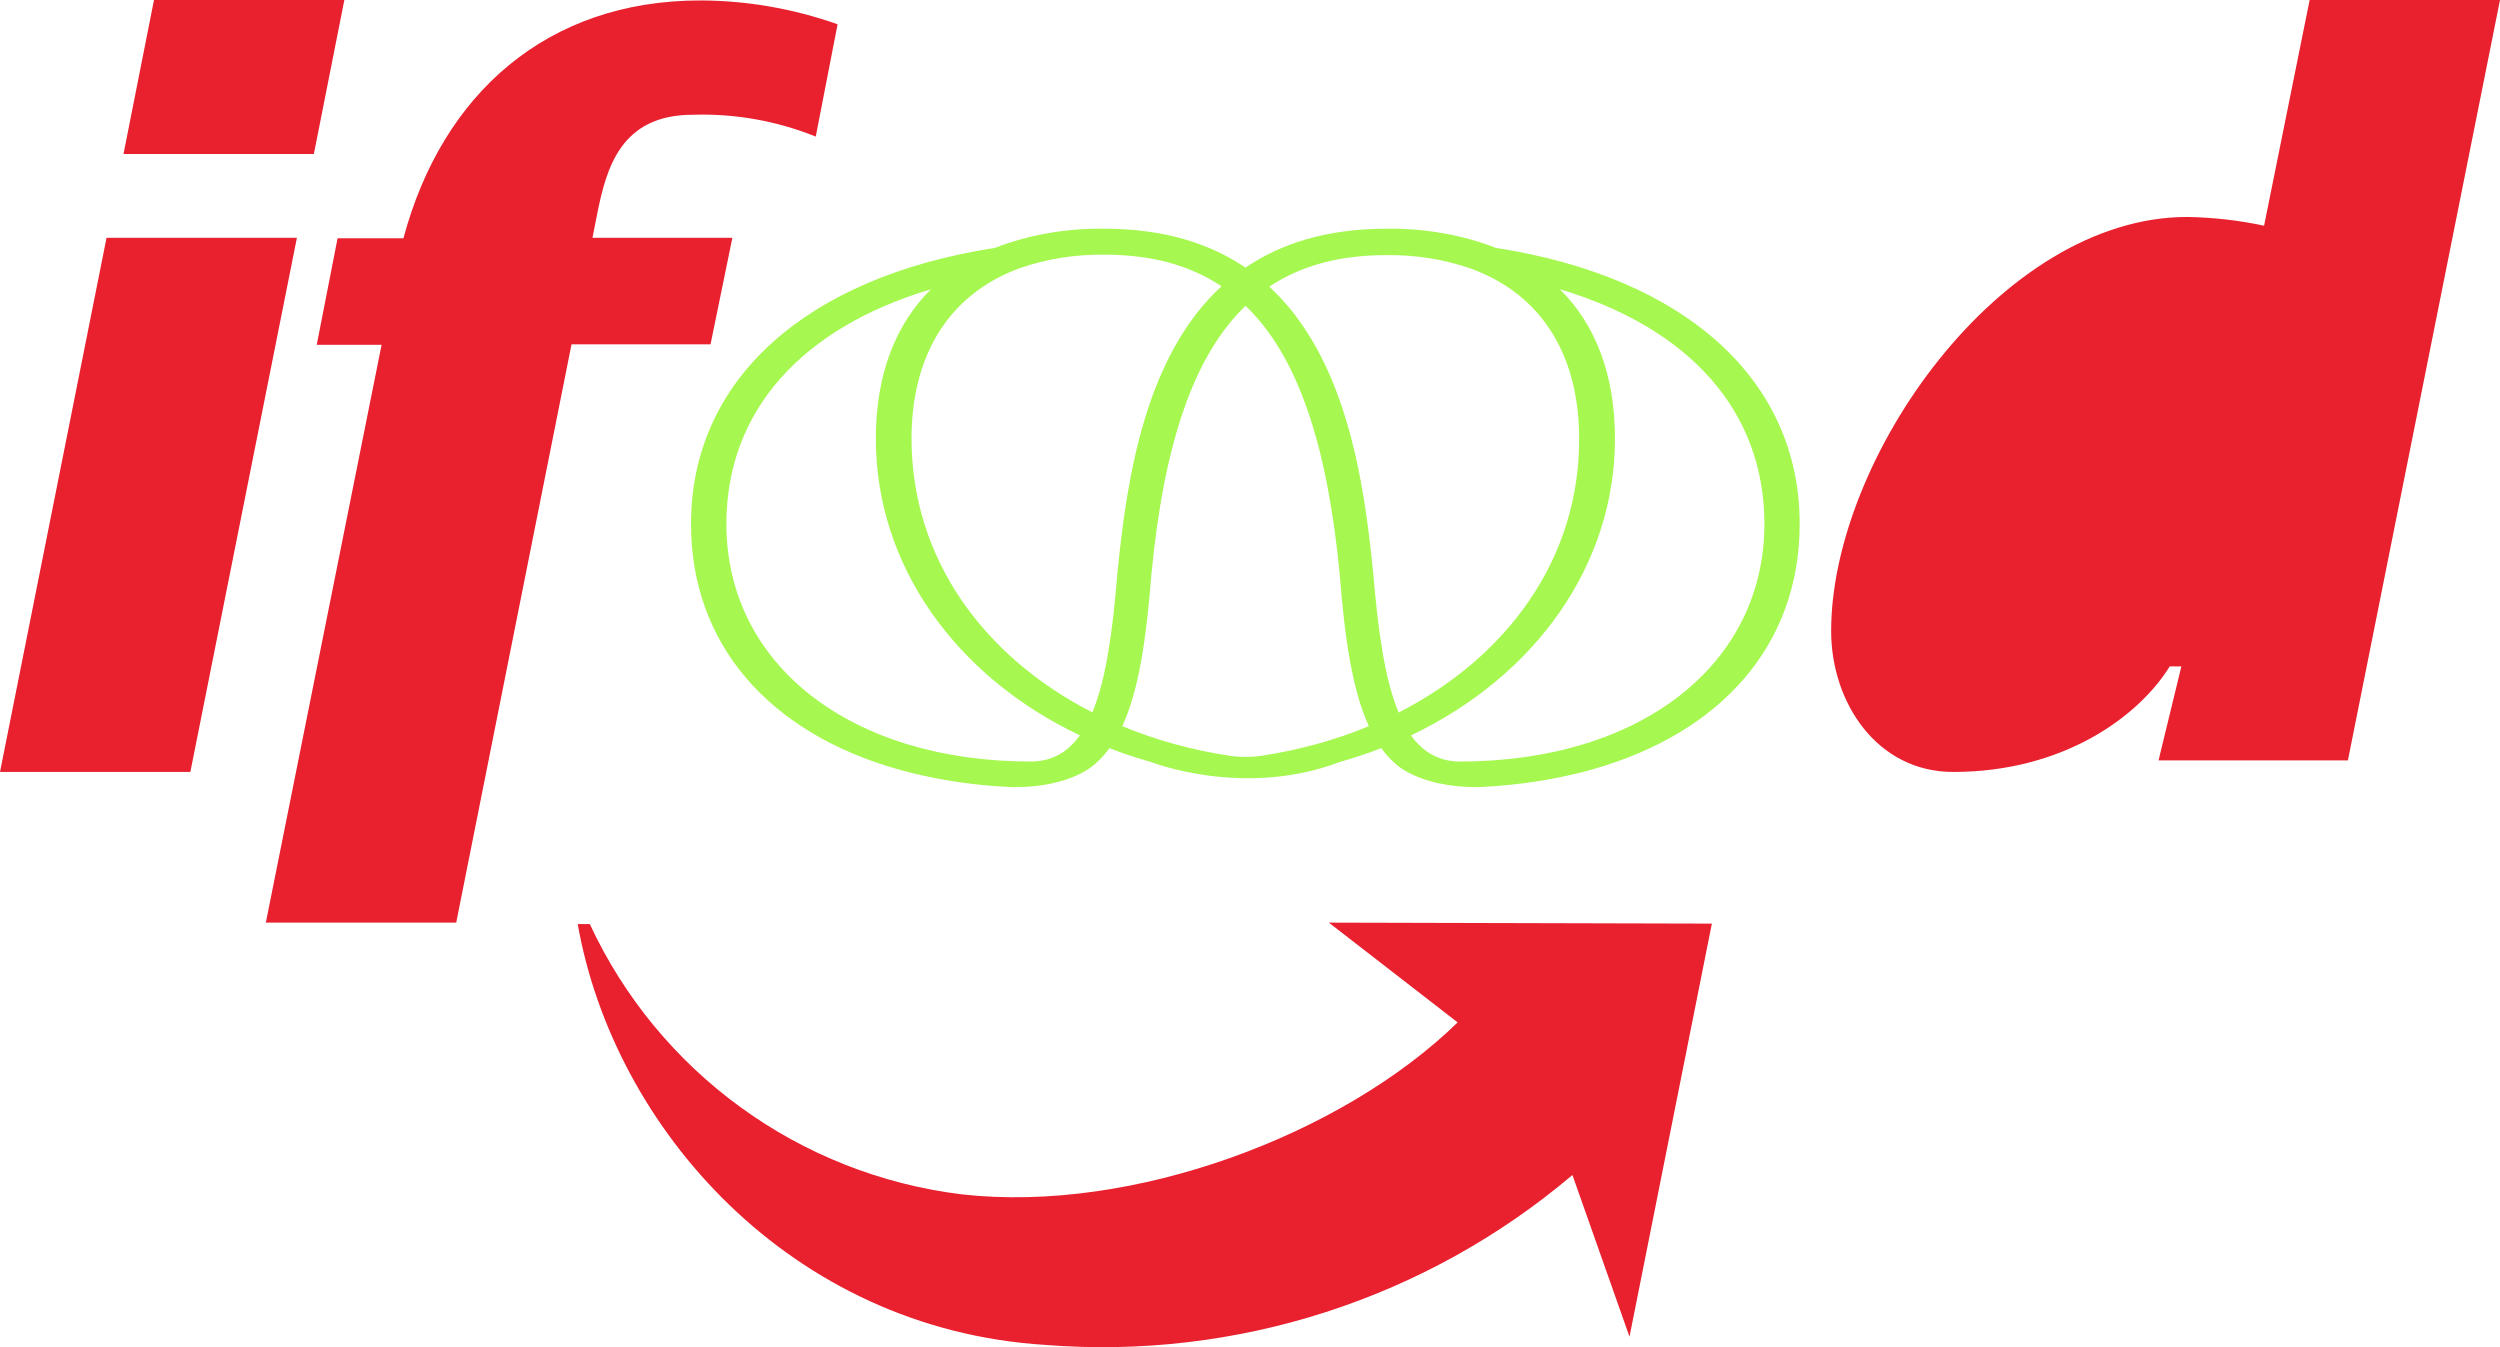<?xml version="1.0" encoding="UTF-8"?>
<svg id="Layer_2" data-name="Layer 2" xmlns="http://www.w3.org/2000/svg" viewBox="0 0 225.5 121.52">
  <defs>
    <style>
      .cls-1 {
        fill: #e9202e;
      }

      .cls-1, .cls-2 {
        stroke-width: 0px;
      }

      .cls-2 {
        fill: #a6f750;
      }
    </style>
  </defs>
  <g id="Layer_1-2" data-name="Layer 1">
    <g id="ifood_logo" data-name="ifood logo">
      <path id="Caminho_1530" data-name="Caminho 1530" class="cls-1" d="m0,69.63h17.17l9.61-48.18H9.61L0,69.63Z"/>
      <path id="Caminho_1531" data-name="Caminho 1531" class="cls-1" d="m11.14,13.89h17.17L31.06,0H13.89l-2.75,13.89Z"/>
      <path id="Caminho_1532" data-name="Caminho 1532" class="cls-1" d="m23.98,83.22h17.17l10.4-52.16h12.54l1.97-9.61h-12.62l.44-2.23c.83-4.11,2.14-8.87,8.61-8.87,3.79-.12,7.57.55,11.09,1.97l1.97-10.13C71.56.78,67.38.05,63.17.04c-13.8,0-23.28,8.39-26.78,21.45h-5.94l-1.88,9.61h5.85l-10.44,52.11Z"/>
      <path id="Caminho_1535" data-name="Caminho 1535" class="cls-1" d="m194.7,68.59h17.08L225.5,0h-17.17l-4.11,20.36c-2.28-.49-4.61-.75-6.94-.79-16.82,0-32.11,21.8-32.11,37.35,0,6.42,4.11,12.71,11.01,12.71,9.87,0,16.69-4.94,19.53-9.52h1.05l-2.06,8.48Z"/>
      <path id="Caminho_1536" data-name="Caminho 1536" class="cls-1" d="m141.84,105.98c-13.21,11.19-30.31,16.7-47.57,15.33-22.98-1.44-38.92-19.57-42.16-37.96h1.09c6.22,13.38,18.91,22.59,33.55,24.38,15.42,1.75,34.34-5.37,44.73-15.51l-11.62-9,34.55.09-7.43,37.26-5.15-14.59Z"/>
    </g>
  </g>
  <g id="Layer_2-2" data-name="Layer 2">
    <path class="cls-2" d="m134.93,22.36c-3.04-1.18-6.43-1.78-9.86-1.73-5.37,0-9.51,1.32-12.73,3.51-3.22-2.19-7.37-3.51-12.73-3.51-3.43-.05-6.83.55-9.87,1.73-17.01,2.63-27.41,11.86-27.41,24.9,0,10.83,7.01,18.81,18.6,22.11,1.04.3,2.11.55,3.19.77,2.36.47,4.79.76,7.23.86,5.47.04,7.53-2.19,7.53-2.19.46-.41.86-.86,1.19-1.33,1.21.48,2.46.89,3.74,1.25,0,0,8.35,3.3,17.04,0,1.28-.36,2.53-.78,3.74-1.25.34.47.73.92,1.19,1.33,0,0,2.07,2.21,7.53,2.19.99-.04,1.94-.11,2.89-.21,1.46-.15,2.91-.36,4.34-.65,1.08-.22,2.15-.47,3.2-.77,11.59-3.32,18.59-11.27,18.59-22.11.01-13.04-10.39-22.27-27.4-24.9Zm-41.95,46.33c-16.28,0-27.46-8.76-27.46-21.43,0-10.16,6.75-17.67,18.45-21.17-3.14,3.12-4.97,7.6-4.97,13.48,0,11.38,7.15,21.41,18.4,26.76-1.07,1.5-2.5,2.36-4.42,2.36Zm5.56-4.43c-9.82-5.01-16.32-13.88-16.32-24.71,0-7.18,3.09-12.54,8.95-15.04.27-.12.56-.23.85-.33,2.37-.83,4.96-1.24,7.58-1.21,4.19,0,7.69.92,10.58,2.85-6.85,6.31-8.54,17.19-9.39,25.91-.41,4.92-.96,9.39-2.25,12.51Zm12.3,3.9c-3.37-.52-6.61-1.41-9.61-2.66,1.49-3.23,2.17-7.87,2.62-13.62,1.13-11.88,3.82-19.8,8.5-24.3,4.68,4.5,7.37,12.42,8.5,24.3.45,5.75,1.14,10.39,2.62,13.62-3,1.25-6.24,2.14-9.61,2.66-1,.15-2.03.15-3.03,0h0Zm15.31-3.9c-1.29-3.12-1.86-7.59-2.28-12.49-.85-8.73-2.54-19.6-9.38-25.91,2.88-1.93,6.39-2.85,10.58-2.85,2.62-.03,5.21.38,7.58,1.21.28.1.57.21.84.33,5.89,2.49,8.95,7.86,8.95,15.04.02,10.81-6.48,19.68-16.3,24.69Zm5.54,4.43c-1.92,0-3.35-.87-4.42-2.36,11.24-5.35,18.4-15.38,18.4-26.76,0-5.88-1.82-10.36-4.97-13.48,11.7,3.5,18.45,11,18.45,21.17,0,12.67-11.17,21.43-27.46,21.43Z"/>
  </g>
</svg>
